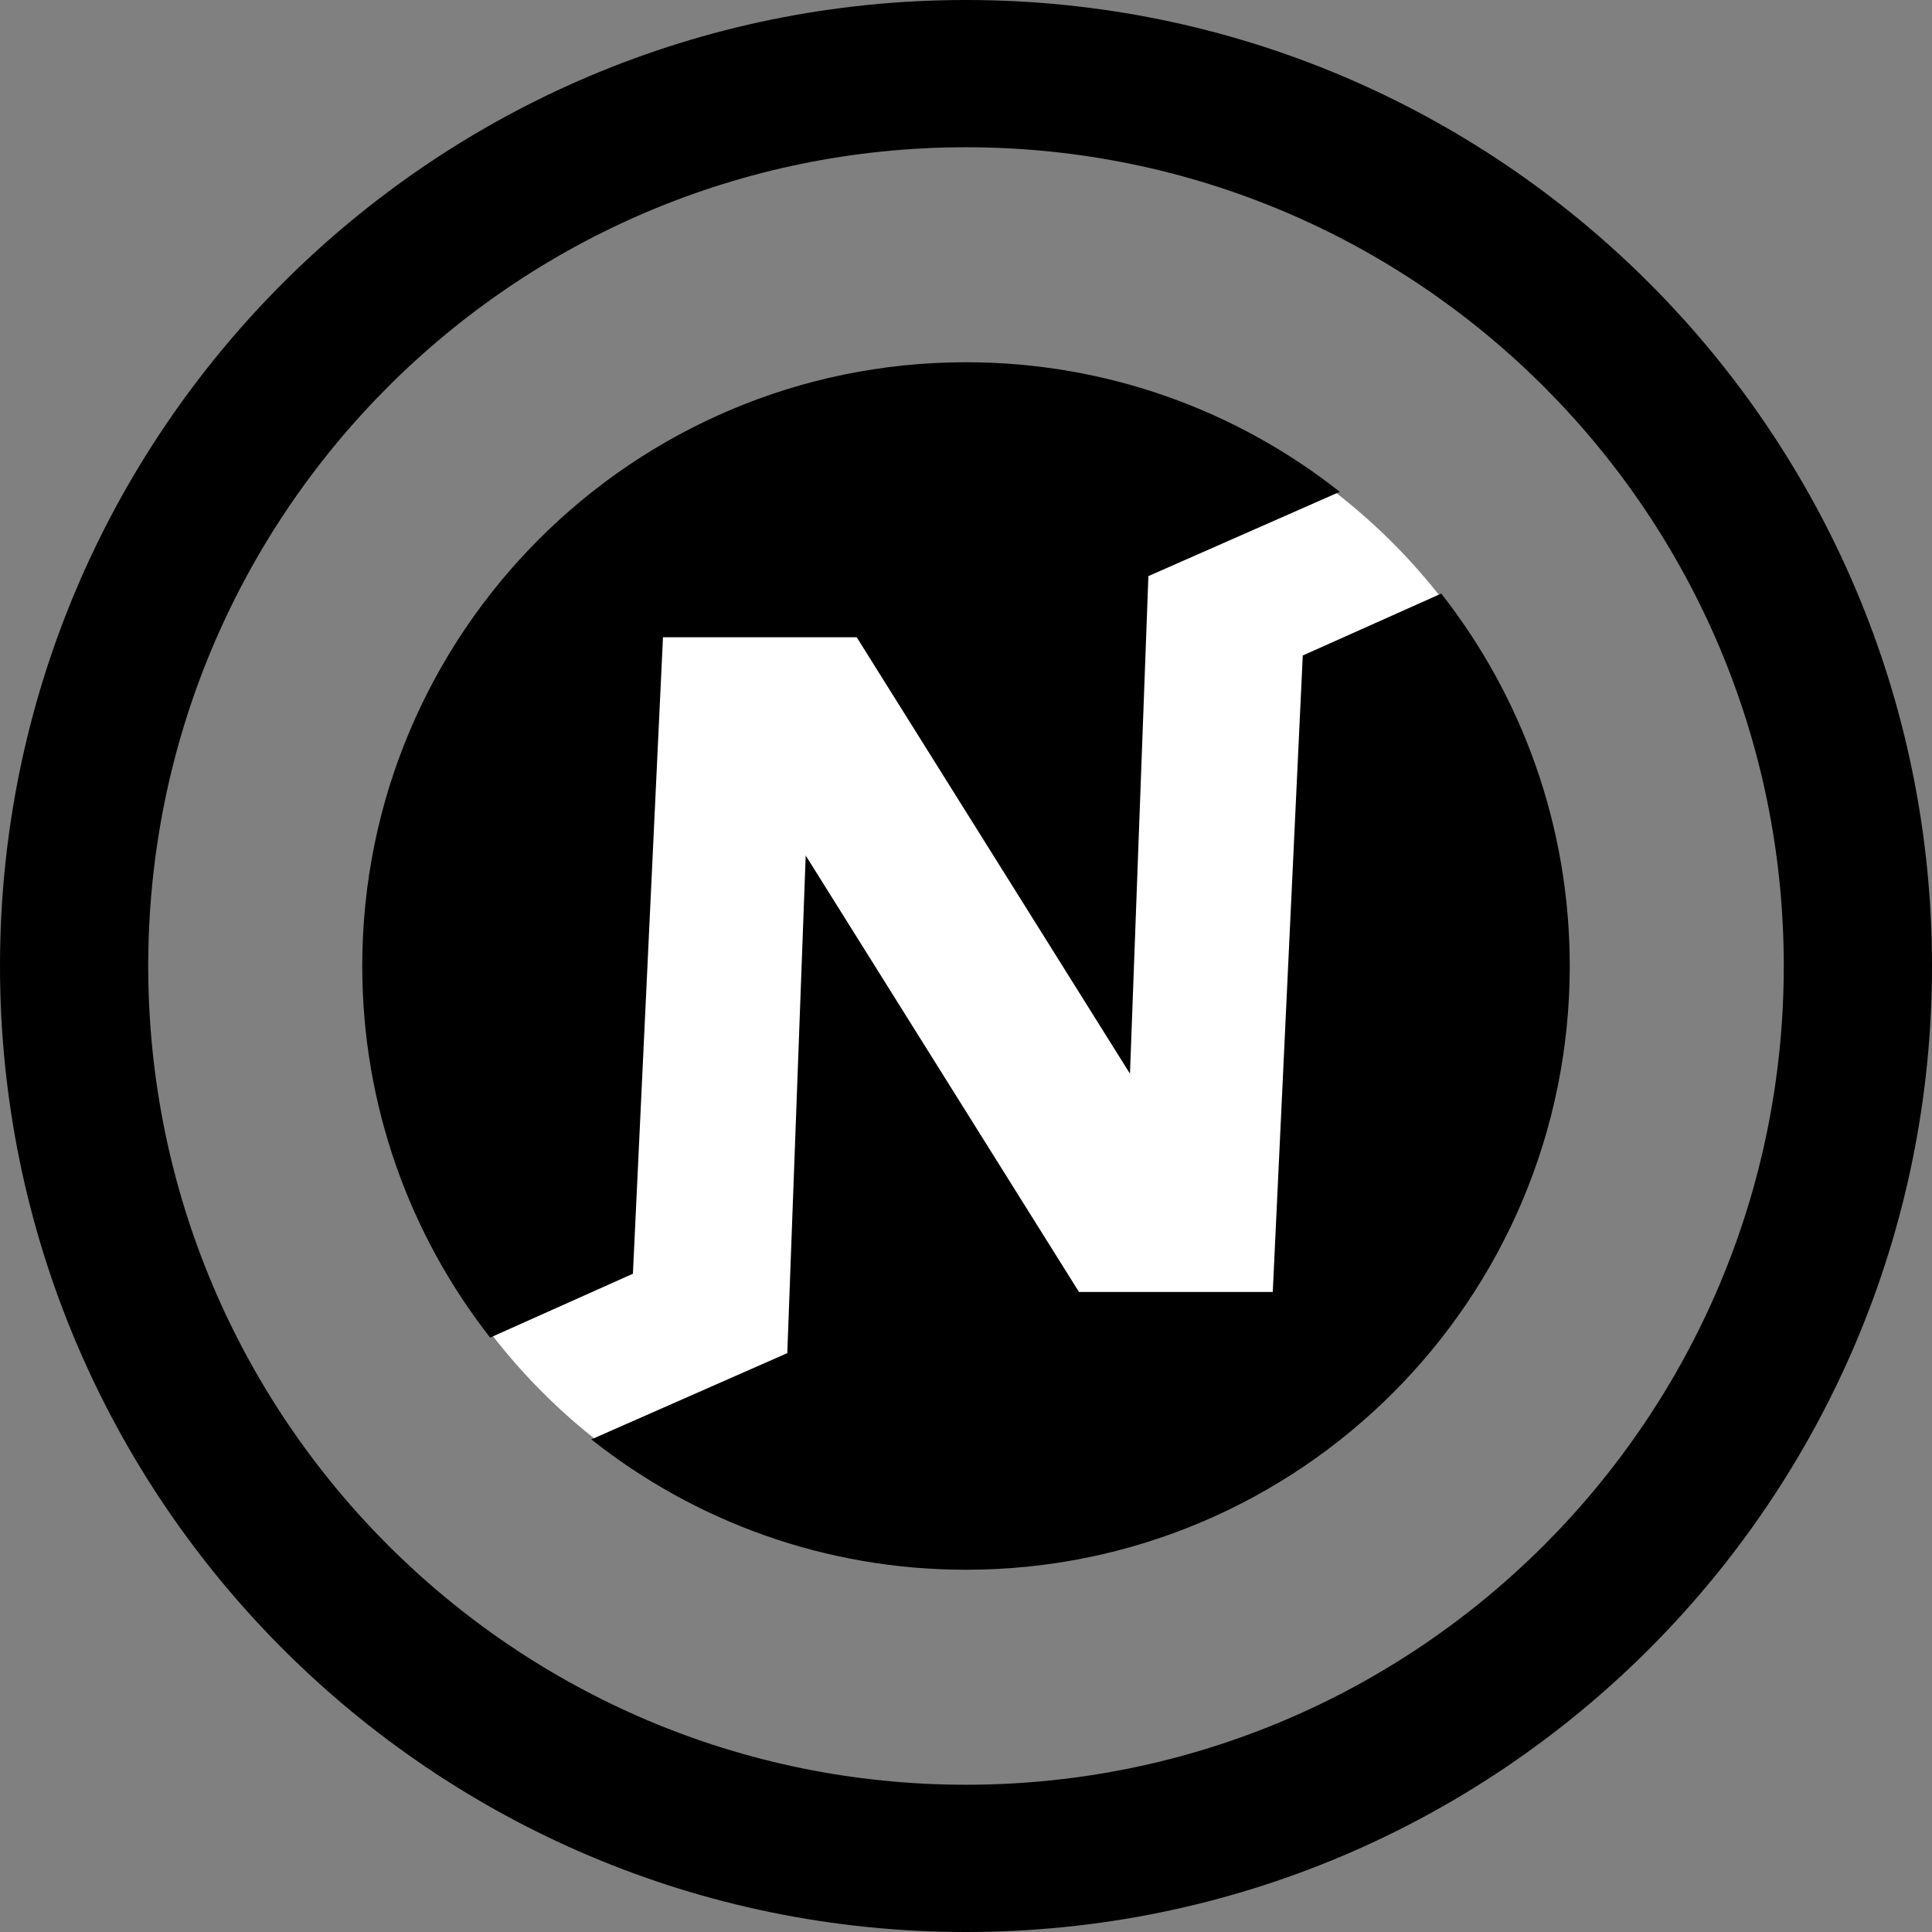 <svg xmlns="http://www.w3.org/2000/svg" width="32" height="32" fill="none" viewBox="0 0 32 32">
  <rect x="0" y="0" width="32" height="32" fill="#808080" stroke="none"/>
  <circle cx="16.024" cy="16.024" r="9.953" fill="white"/>
  <path fill="currentColor" d="M10.483 21.097L10.981 10.555H14.19L18.716 17.784L19.021 9.542L22.191 8.146C20.488 6.802 18.338 6 16 6C10.477 6 6 10.477 6 16C6 18.321 6.791 20.458 8.118 22.155L10.483 21.097V21.097Z"/>
  <path fill="currentColor" d="M23.871 9.832L21.578 10.857L21.081 21.399H17.872L17.865 21.389L13.345 14.17L13.04 22.412L9.794 23.841C11.5 25.193 13.655 26 16 26C21.523 26 26 21.523 26 16C26 13.672 25.204 11.53 23.871 9.831V9.832Z"/>
  <path fill="currentColor" fill-rule="evenodd" d="M16 0C7.156 0 0 7.171 0 16C0 24.829 7.156 32 16 32C24.845 32 32 24.829 32 16C32 7.171 24.845 0 16 0ZM2.455 16C2.455 8.503 8.527 2.439 16 2.439C23.473 2.439 29.545 8.503 29.545 16C29.545 23.497 23.473 29.561 16 29.561C8.527 29.561 2.455 23.497 2.455 16Z" clip-rule="evenodd"/>
</svg>

